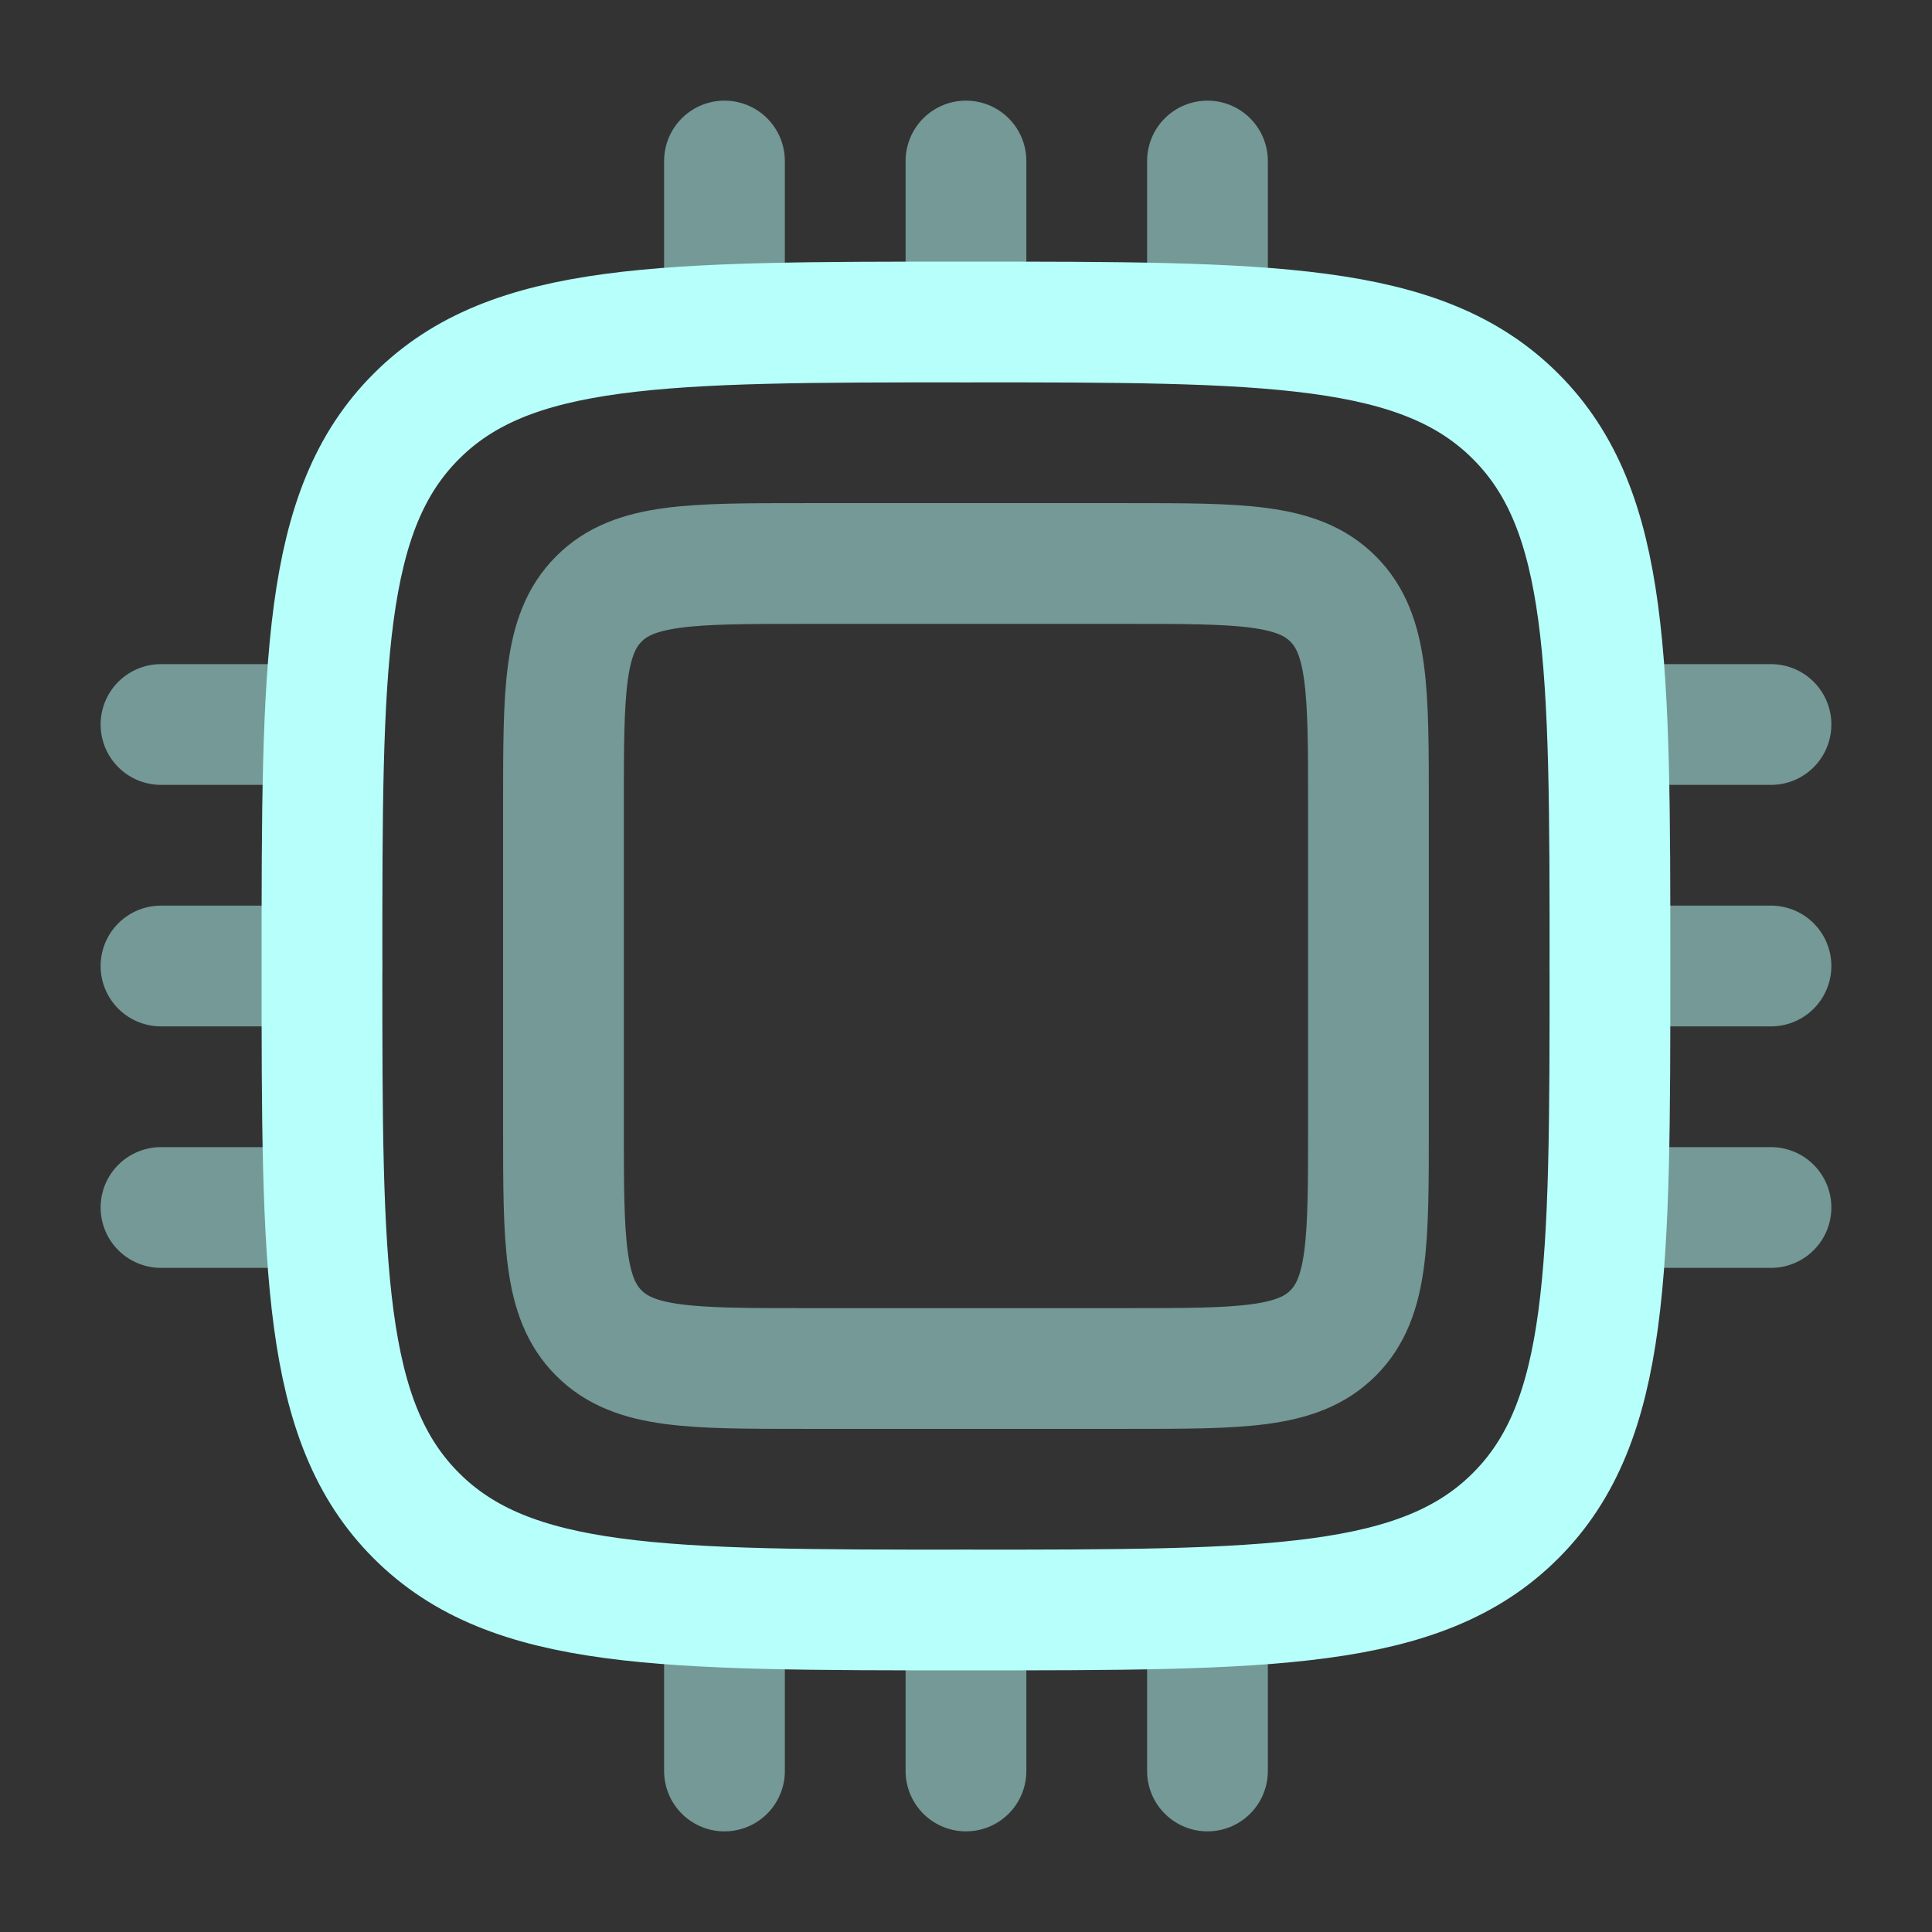 <svg width="80" height="80" viewBox="0 0 80 80" fill="none" xmlns="http://www.w3.org/2000/svg">
<rect x="0" y="0" width="80" height="80" fill="#333333" stroke="none"/>
<g id="solar:cpu-line-duotone">
<g id="Group">
<path id="Vector" opacity="0.5" d="M23.332 33.333C23.332 28.62 23.332 26.263 24.799 24.8C26.259 23.333 28.615 23.333 33.332 23.333H46.665C51.379 23.333 53.735 23.333 55.199 24.8C56.665 26.263 56.665 28.62 56.665 33.333V46.667C56.665 51.38 56.665 53.737 55.199 55.2C53.735 56.667 51.379 56.667 46.665 56.667H33.332C28.619 56.667 26.262 56.667 24.799 55.2C23.332 53.74 23.332 51.383 23.332 46.667V33.333Z" stroke="#B6FFFA" stroke-width="5"/>
<path id="Vector_2" d="M13.332 40C13.332 27.43 13.332 21.143 17.239 17.24C21.142 13.333 27.429 13.333 39.999 13.333C52.569 13.333 58.855 13.333 62.759 17.24C66.665 21.143 66.665 27.43 66.665 40C66.665 52.57 66.665 58.857 62.759 62.76C58.855 66.667 52.569 66.667 39.999 66.667C27.429 66.667 21.142 66.667 17.239 62.76C13.332 58.857 13.332 52.57 13.332 40Z" stroke="#B6FFFA" stroke-width="5"/>
<path id="Vector_3" opacity="0.5" d="M13.333 40H6.666M73.333 40H66.666M13.333 30H6.666M73.333 30H66.666M13.333 50H6.666M73.333 50H66.666M39.999 66.667V73.333M39.999 6.667V13.333M29.999 66.667V73.333M29.999 6.667V13.333M49.999 66.667V73.333M49.999 6.667V13.333" stroke="#B6FFFA" stroke-width="5" stroke-linecap="round"/>
</g>
</g>
</svg>
